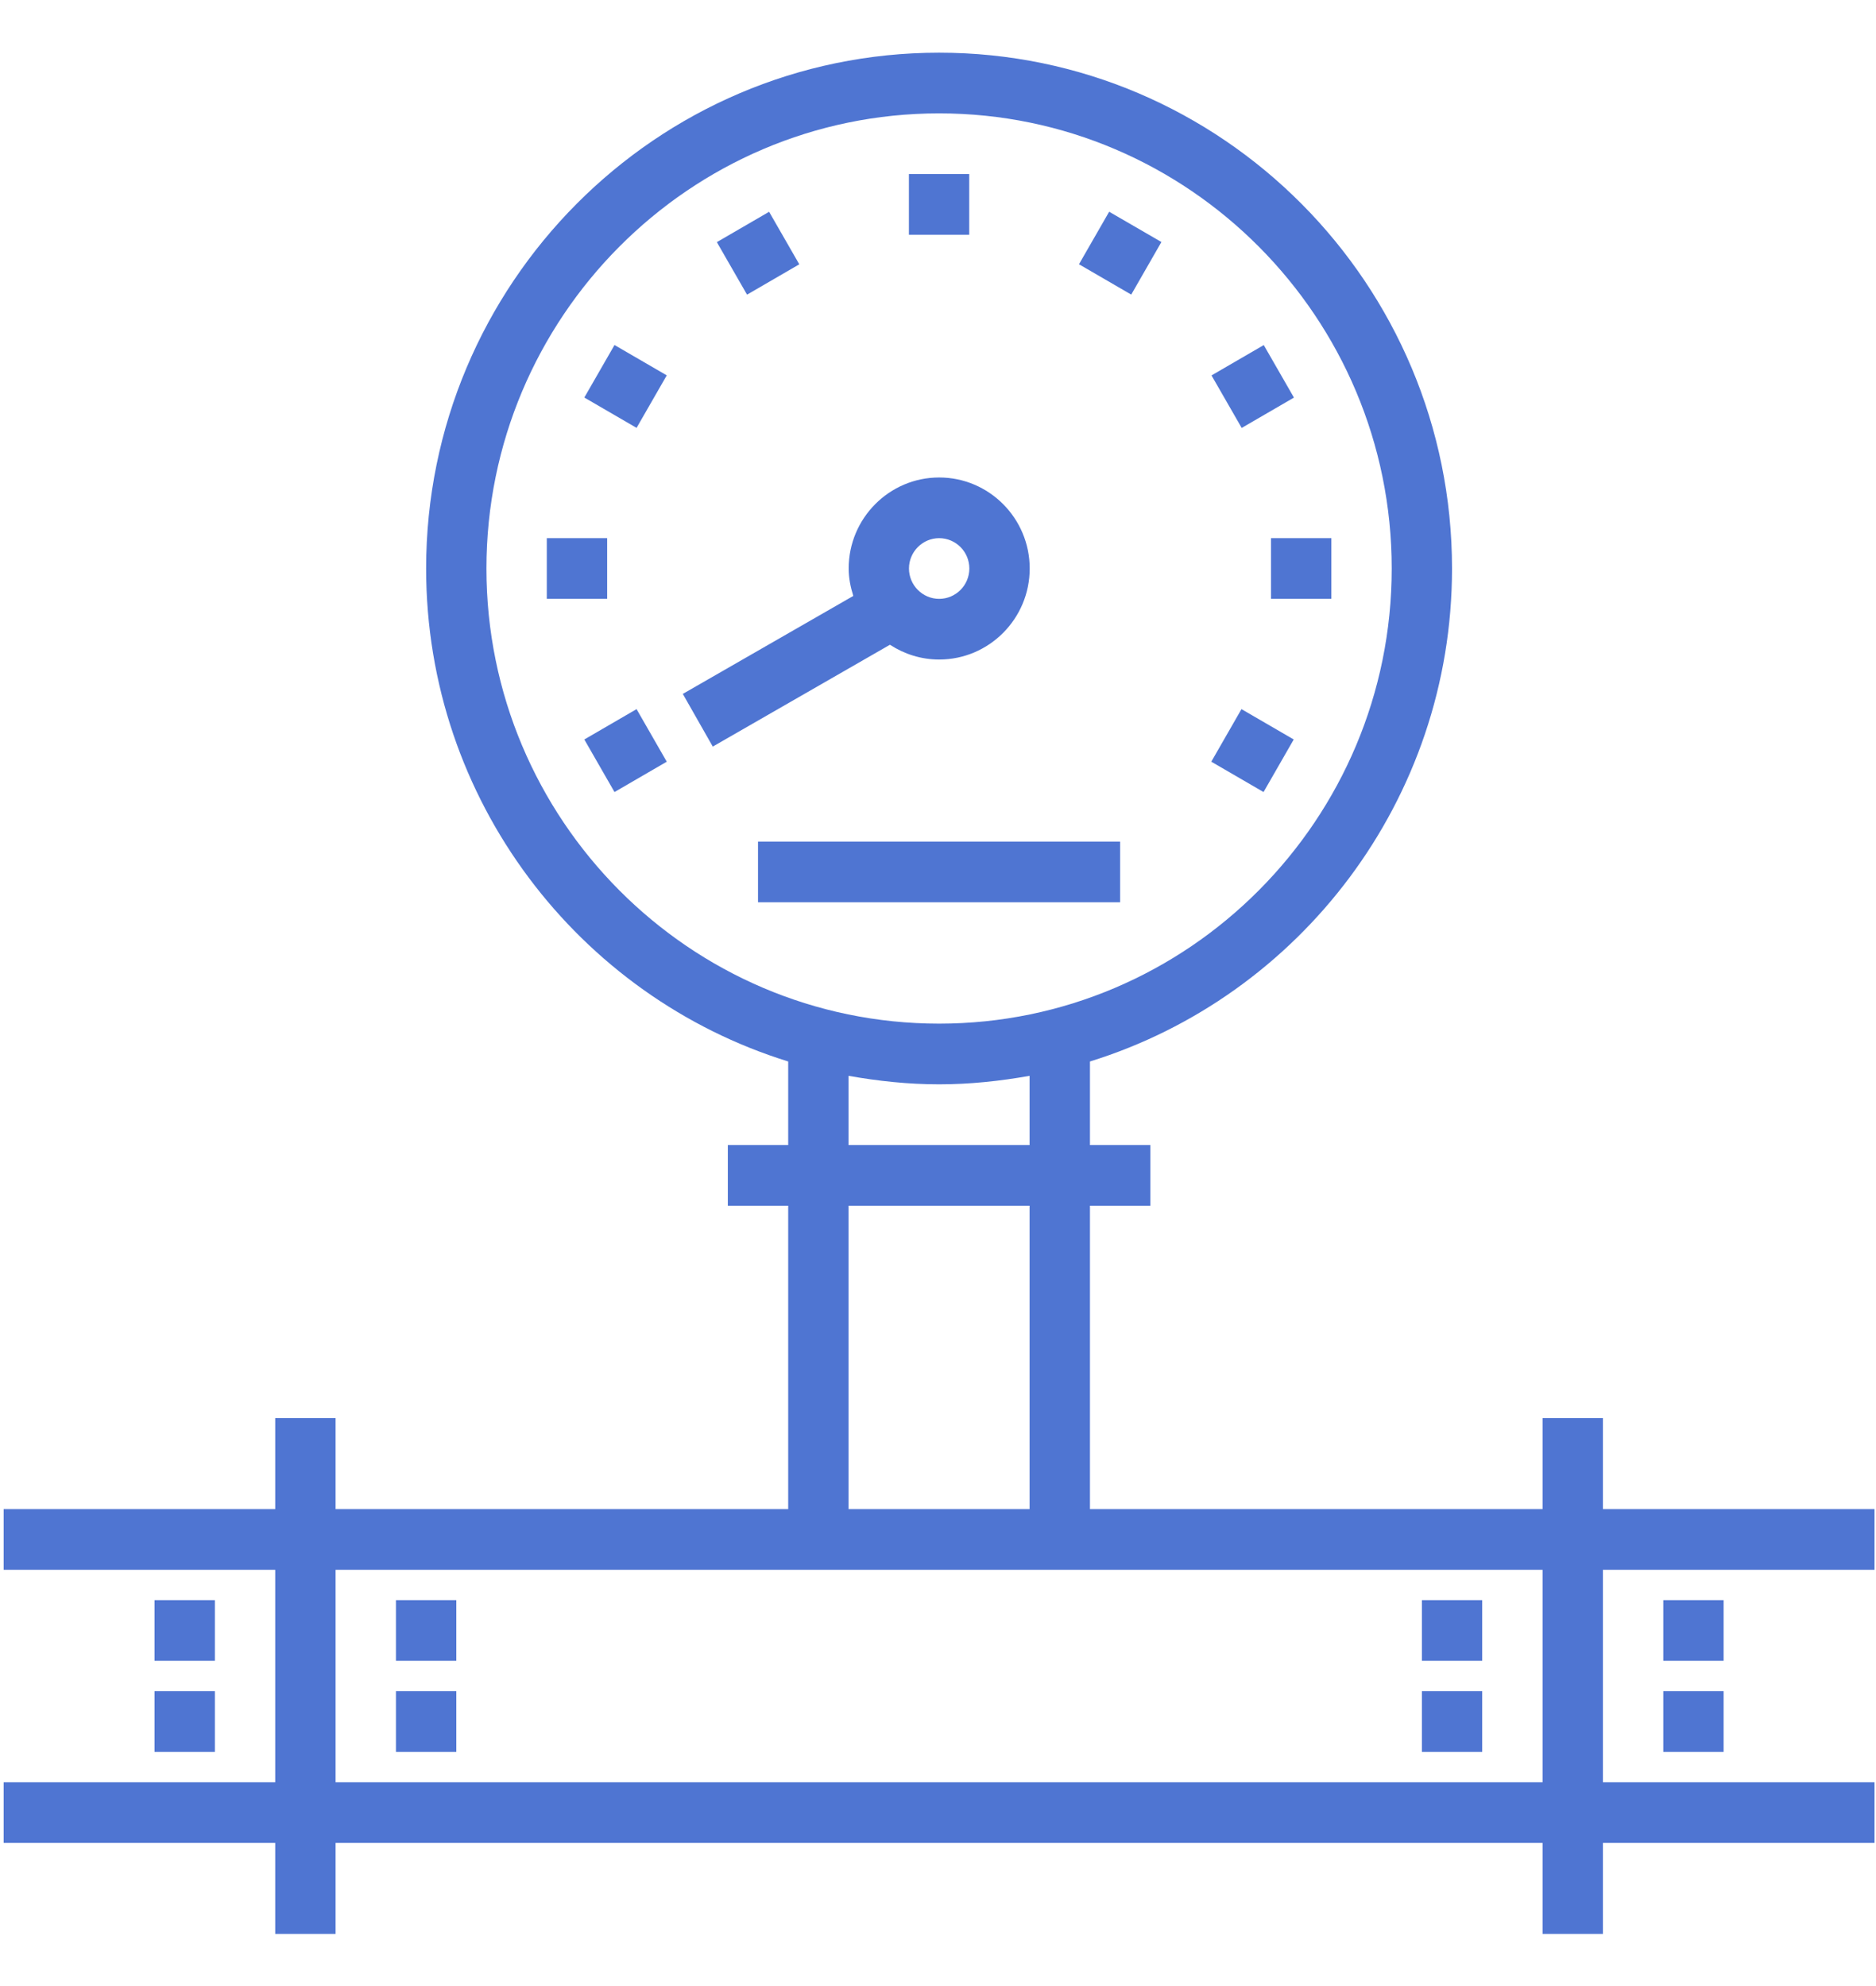 <svg width="34" height="36" viewBox="0 0 34 36" fill="none" xmlns="http://www.w3.org/2000/svg">
<path d="M33.973 27.355H29.051V25.705H27.957V27.355H19.754V21.855H20.848V20.755H19.754V19.241C23.55 18.064 26.316 14.504 26.316 10.305C26.316 5.149 22.146 0.955 17.02 0.955C11.893 0.955 7.723 5.149 7.723 10.305C7.723 14.504 10.489 18.064 14.285 19.241V20.755H13.191V21.855H14.285V27.355H6.082V25.705H4.988V27.355H0.066V28.455H4.988V32.305H0.066V33.405H4.988V35.055H6.082V33.405H27.957V35.055H29.051V33.405H33.973V32.305H29.051V28.455H33.973V27.355ZM8.816 10.305C8.816 5.756 12.496 2.055 17.02 2.055C21.543 2.055 25.223 5.756 25.223 10.305C25.223 14.854 21.543 18.555 17.02 18.555C12.496 18.555 8.816 14.854 8.816 10.305ZM15.379 19.501C15.913 19.596 16.459 19.655 17.02 19.655C17.58 19.655 18.126 19.596 18.66 19.501V20.755H15.379V19.501ZM15.379 21.855H18.66V27.355H15.379V21.855ZM27.957 32.305H6.082V28.455H27.957V32.305Z" fill="#4F75D2"/>
<path d="M17.021 11.955C17.926 11.955 18.662 11.215 18.662 10.305C18.662 9.395 17.926 8.655 17.021 8.655C16.117 8.655 15.381 9.395 15.381 10.305C15.381 10.479 15.415 10.644 15.465 10.802L12.375 12.578L12.918 13.533L16.129 11.687C16.387 11.855 16.692 11.955 17.021 11.955ZM17.021 9.755C17.323 9.755 17.568 10.002 17.568 10.305C17.568 10.608 17.323 10.855 17.021 10.855C16.72 10.855 16.474 10.608 16.474 10.305C16.474 10.002 16.72 9.755 17.021 9.755Z" fill="#4F75D2"/>
<path d="M8.27 29.005H7.176V30.105H8.27V29.005Z" fill="#4F75D2"/>
<path d="M8.27 30.655H7.176V31.755H8.27V30.655Z" fill="#4F75D2"/>
<path d="M3.895 29.005H2.801V30.105H3.895V29.005Z" fill="#4F75D2"/>
<path d="M3.895 30.655H2.801V31.755H3.895V30.655Z" fill="#4F75D2"/>
<path d="M31.238 29.005H30.145V30.105H31.238V29.005Z" fill="#4F75D2"/>
<path d="M31.238 30.655H30.145V31.755H31.238V30.655Z" fill="#4F75D2"/>
<path d="M26.863 29.005H25.77V30.105H26.863V29.005Z" fill="#4F75D2"/>
<path d="M26.863 30.655H25.77V31.755H26.863V30.655Z" fill="#4F75D2"/>
<path d="M17.566 3.155H16.473V4.255H17.566V3.155Z" fill="#4F75D2"/>
<path d="M13.939 3.839L12.992 4.389L13.539 5.341L14.486 4.791L13.939 3.839Z" fill="#4F75D2"/>
<path d="M11.137 6.254L10.59 7.206L11.537 7.756L12.084 6.804L11.137 6.254Z" fill="#4F75D2"/>
<path d="M11.004 9.755H9.91V10.855H11.004V9.755Z" fill="#4F75D2"/>
<path d="M11.537 12.854L10.59 13.404L11.137 14.357L12.084 13.807L11.537 12.854Z" fill="#4F75D2"/>
<path d="M22.5 12.854L21.953 13.807L22.9 14.357L23.447 13.404L22.5 12.854Z" fill="#4F75D2"/>
<path d="M24.129 9.755H23.035V10.855H24.129V9.755Z" fill="#4F75D2"/>
<path d="M22.904 6.255L21.957 6.805L22.504 7.757L23.451 7.207L22.904 6.255Z" fill="#4F75D2"/>
<path d="M20.102 3.838L19.555 4.79L20.502 5.34L21.049 4.387L20.102 3.838Z" fill="#4F75D2"/>
<path d="M20.301 15.255H13.738V16.355H20.301V15.255Z" fill="#4F75D2"/>
</svg>
